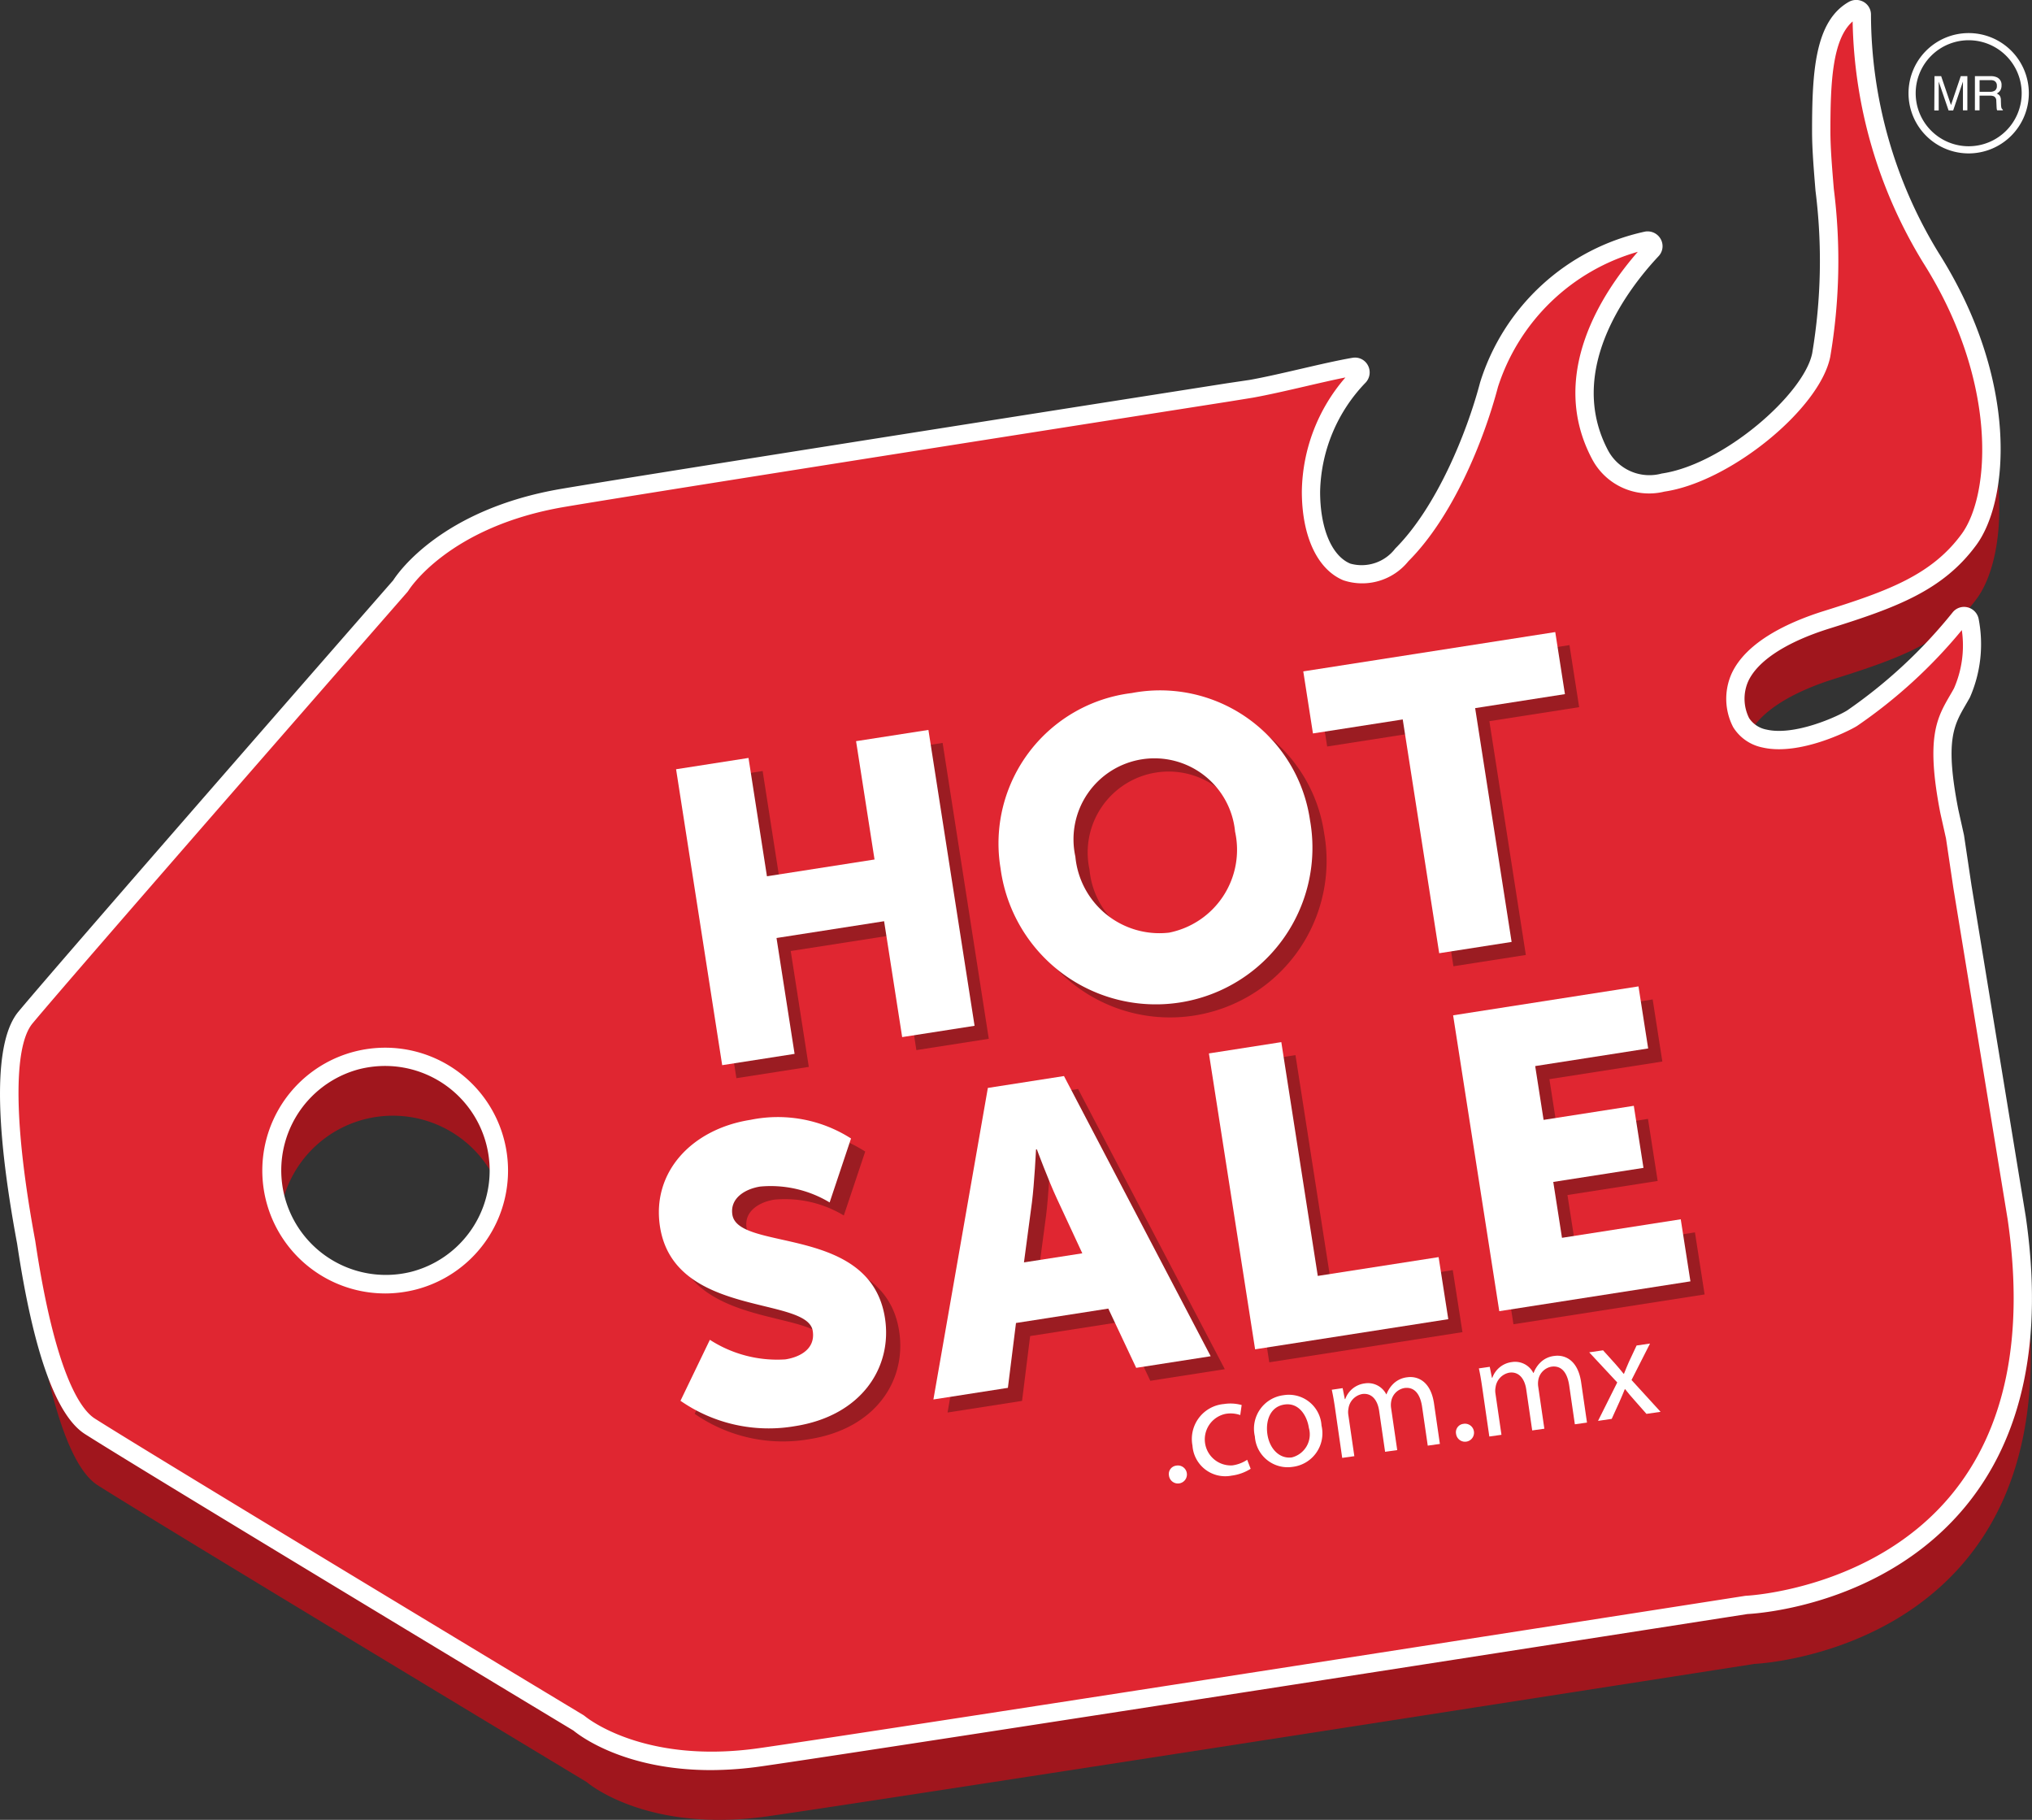 <svg xmlns="http://www.w3.org/2000/svg" width="118.863" height="106.445" viewBox="0 0 118.863 106.445">
  <rect x="0" y="0" width="118.863" height="106.445" fill="#333333" stroke="none"/>
  <g id="Logo-hotsale" transform="translate(-898.004 -657.973)">
    <path id="Trazado_1" data-name="Trazado 1" d="M971.812,690.386c-15.168,2.38-34.68,5.452-38.909,6.17-7.128,1.209-9.5,5.144-9.5,5.144s-19.325,22.1-21.943,25.252c-1.661,2-.805,8.593.043,13.153.649,4.358,1.805,9.534,3.725,10.757,3.454,2.2,28.6,17.358,28.6,17.358s3.461,3.023,10.618,2,57.69-8.909,57.69-8.909,18.973-.774,15.805-22.633l-3.177-19.385-.429-2.891-.338-1.52c-.905-4.651-1.262-4.226-2.948-3.837-6.423,1.48,2.652-6.691,3.232-6.526.276.078.515-1.145.332-.923a29.653,29.653,0,0,1-6.3,5.851c-.76.48-5.131,2.472-6.5.249-1.565-3.54,2.854-5.332,5.022-6.009,3.951-1.235,6.5-2.223,8.315-4.693s2.3-9.3-2.223-16.465a27.319,27.319,0,0,1-4.049-14.229.331.331,0,0,0-.5-.285c-1.769,1.011-1.872,4.006-1.872,7.1,0,3.376,1.031,7.986,0,13.09-.755,3.733-10.329,10.72-12.926,5.845-2.714-5.1-4.4-3.3-2.714-5.1.219-.234.625-6.564.31-6.507-5.12.94-3.324,4.546-4.1,7.489-.823,3.128-2.634,7.491-5.1,9.961s-5.31.905-5.31-3.705c0-3.3-1.776-7.534-3.242-7.785-6.05-1.035,1.9,1.394,1.588,1.446-1.591.266,0,0-1.844.33Zm-47.629,51.951a6.655,6.655,0,1,1,4.955-6.785,6.656,6.656,0,0,1-4.955,6.785" transform="translate(-1.507 -6.014)" fill="#a0161d" style="mix-blend-mode: multiply;isolation: isolate"/>
    <g id="Grupo_1" data-name="Grupo 1" transform="translate(898.004 657.973)">
      <path id="Trazado_2" data-name="Trazado 2" d="M970.665,681.733c-15.168,2.38-34.679,5.452-38.91,6.169-7.128,1.21-9.5,5.144-9.5,5.144s-19.325,22.1-21.943,25.252c-1.661,2-.805,8.594.043,13.153.649,4.358,1.805,9.534,3.725,10.757,3.454,2.2,28.6,17.357,28.6,17.357s3.46,3.024,10.619,2,57.69-8.909,57.69-8.909,18.972-.774,15.806-22.632l-3.177-19.385-.429-2.891-.338-1.519c-.906-4.651-.1-5.4.741-6.915a7.065,7.065,0,0,0,.455-4.206.33.33,0,0,0-.58-.165,29.648,29.648,0,0,1-6.3,5.852c-.76.48-5.13,2.471-6.5.249-1.565-3.54,2.854-5.333,5.022-6.01,3.952-1.235,6.5-2.223,8.315-4.692s2.3-9.3-2.223-16.466a27.316,27.316,0,0,1-4.049-14.229.331.331,0,0,0-.5-.285c-1.769,1.011-1.873,4.006-1.873,7.1,0,3.375,1.032,7.985,0,13.09-.754,3.732-10.33,10.719-12.925,5.845-2.715-5.1,1.334-10.2,3.022-12a.33.33,0,0,0-.307-.547,12.489,12.489,0,0,0-9.219,8.429c-.824,3.128-2.635,7.491-5.1,9.961s-5.31.905-5.31-3.705a10.015,10.015,0,0,1,2.808-6.75.329.329,0,0,0-.289-.553c-1.591.266-4.174.964-6.018,1.293Zm-47.629,51.951a6.655,6.655,0,1,1,4.955-6.786,6.657,6.657,0,0,1-4.955,6.786" transform="translate(-898.821 -658.782)" fill="#e02631"/>
      <path id="Trazado_3" data-name="Trazado 3" d="M939.586,761.508c-5.048,0-7.673-2.011-8.039-2.313-1.091-.658-25.214-15.2-28.574-17.343-1.693-1.079-3.028-4.824-3.967-11.131-1.359-7.305-1.335-11.879.075-13.575,2.547-3.063,21.085-24.271,21.924-25.23.3-.471,2.878-4.17,9.843-5.352,4.215-.714,23.489-3.75,38.916-6.171h0l1.348-.2c.88-.157,1.967-.409,3.018-.652,1.115-.259,2.168-.5,2.991-.64a.85.85,0,0,1,.9.444.871.871,0,0,1-.134,1.007,9.456,9.456,0,0,0-2.662,6.382c0,2.143.677,3.754,1.768,4.206a2.47,2.47,0,0,0,2.626-.881c2.411-2.411,4.182-6.743,4.965-9.718a12.969,12.969,0,0,1,9.641-8.82.873.873,0,0,1,.925.44.85.85,0,0,1-.13,1c-1.726,1.84-5.467,6.632-2.94,11.378a2.742,2.742,0,0,0,3.129,1.331c3.6-.524,8.312-4.638,8.8-7.03a32.679,32.679,0,0,0,.193-9.515c-.1-1.241-.2-2.413-.2-3.468,0-3.471.161-6.438,2.144-7.57a.877.877,0,0,1,.876,0,.854.854,0,0,1,.426.751,26.782,26.782,0,0,0,3.965,13.939c4.7,7.435,4.118,14.457,2.2,17.07-1.95,2.659-4.667,3.662-8.588,4.887-2.521.787-4.213,1.889-4.763,3.1a2.532,2.532,0,0,0,.057,2.142,1.567,1.567,0,0,0,1.022.672c1.64.378,4.151-.765,4.717-1.123a29.2,29.2,0,0,0,6.171-5.738.851.851,0,0,1,.878-.288.873.873,0,0,1,.644.7,7.753,7.753,0,0,1-.515,4.564c-.08.144-.159.281-.237.415-.713,1.228-1.228,2.115-.445,6.136l.335,1.506.437,2.928,3.175,19.378c1.042,7.186-.157,12.9-3.56,17-4.765,5.737-12.1,6.222-12.721,6.254-1.451.226-50.658,7.9-57.668,8.906A21.115,21.115,0,0,1,939.586,761.508Zm30.343-80.054c-15.423,2.42-34.69,5.455-38.9,6.168-6.806,1.155-9.109,4.855-9.131,4.892l-.056.077c-.193.221-19.351,22.134-21.935,25.242-1.146,1.378-1.088,6.012.158,12.712,1.172,7.867,2.687,9.893,3.485,10.4,3.409,2.171,28.336,17.2,28.588,17.35l.076.055c.032.028,3.392,2.845,10.189,1.875,7.072-1.01,57.178-8.83,57.683-8.909l.061-.006c.073,0,7.417-.375,11.979-5.877,3.195-3.853,4.311-9.284,3.317-16.141l-3.175-19.376-.431-2.9-.331-1.482c-.863-4.43-.2-5.572.568-6.895.075-.128.151-.259.228-.4a6.254,6.254,0,0,0,.46-3.411,29.522,29.522,0,0,1-6.127,5.605c-.484.306-3.393,1.757-5.532,1.261a2.617,2.617,0,0,1-1.713-1.184l-.034-.065a3.609,3.609,0,0,1-.068-3.055c.87-1.917,3.428-3.061,5.421-3.683,3.717-1.162,6.285-2.1,8.042-4.5,1.686-2.3,2.138-8.929-2.245-15.861a27.945,27.945,0,0,1-4.131-14.119c-1.195,1.037-1.3,3.627-1.3,6.423,0,1.01.1,2.16.2,3.378a33.548,33.548,0,0,1-.21,9.818c-.616,3.051-5.87,7.322-9.693,7.88a3.767,3.767,0,0,1-4.231-1.889c-2.648-4.972.672-9.853,2.668-12.135a12.068,12.068,0,0,0-8.179,7.9c-.858,3.254-2.685,7.644-5.244,10.2a3.472,3.472,0,0,1-3.8,1.113c-1.522-.631-2.43-2.574-2.43-5.2a10.383,10.383,0,0,1,2.55-6.664c-.686.136-1.49.322-2.331.517-1.063.246-2.164.5-3.087.666Zm-49.405,52.174a7.187,7.187,0,1,1,1.83-.234h0A7.3,7.3,0,0,1,920.523,733.629Zm.008-13.306a6.213,6.213,0,0,0-1.56.2,6.118,6.118,0,0,0,3.113,11.833h0a6.117,6.117,0,0,0-1.553-12.033Z" transform="translate(-898.004 -657.973)" fill="#fff"/>
    </g>
    <path id="Trazado_4" data-name="Trazado 4" d="M1181.957,669.148h.389l.575,1.692.572-1.692h.386v2h-.259v-1.181c0-.041,0-.108,0-.2s0-.2,0-.3l-.571,1.688h-.269l-.577-1.688v.061c0,.05,0,.124,0,.224s0,.174,0,.222v1.181h-.259Z" transform="translate(-170.793 -6.722)" fill="#fff"/>
    <path id="Trazado_5" data-name="Trazado 5" d="M1188.771,670.065a.5.5,0,0,0,.294-.076.315.315,0,0,0,.108-.275.3.3,0,0,0-.151-.291.474.474,0,0,0-.216-.041h-.643v.684Zm-.881-.917h.91a.882.882,0,0,1,.37.067.474.474,0,0,1,.277.473.533.533,0,0,1-.074.295.547.547,0,0,1-.207.184.408.408,0,0,1,.175.125.447.447,0,0,1,.067.252l.009.268a.827.827,0,0,0,.02.171.165.165,0,0,0,.087.122v.045h-.332a.29.29,0,0,1-.023-.067,1.371,1.371,0,0,1-.013-.158l-.016-.334a.281.281,0,0,0-.142-.263.569.569,0,0,0-.237-.037h-.6v.858h-.272Z" transform="translate(-174.362 -6.722)" fill="#fff"/>
    <path id="Trazado_6" data-name="Trazado 6" d="M1181.661,663.248a3.1,3.1,0,1,0,3.1,3.1,3.1,3.1,0,0,0-3.1-3.1m0,6.619a3.519,3.519,0,1,1,3.519-3.519,3.523,3.523,0,0,1-3.519,3.519" transform="translate(-168.498 -2.921)" fill="#fff"/>
    <g id="Grupo_4" data-name="Grupo 4" transform="translate(936.547 694.944)">
      <g id="Grupo_2" data-name="Grupo 2" transform="translate(0.828 0.764)">
        <path id="Trazado_7" data-name="Trazado 7" d="M999.318,769.316l4.235-.661,1.08,6.922,6.293-.982-1.08-6.922,4.235-.661,2.7,17.306-4.235.661-1.057-6.777-6.293.982,1.057,6.777-4.235.661Z" transform="translate(-998.313 -761.293)" fill="#9b1c22"/>
        <path id="Trazado_8" data-name="Trazado 8" d="M1054.433,761.426a8.859,8.859,0,0,1,10.43,7.422,9.162,9.162,0,1,1-18.1,2.824A8.859,8.859,0,0,1,1054.433,761.426Zm2.186,14.014a4.941,4.941,0,0,0,3.863-5.908,4.736,4.736,0,1,0-9.343,1.457A4.941,4.941,0,0,0,1056.619,775.44Z" transform="translate(-1026.779 -757.858)" fill="#9b1c22"/>
        <path id="Trazado_9" data-name="Trazado 9" d="M1097.2,757.771l-5.252.819-.566-3.631,14.74-2.3.567,3.63-5.252.819,2.133,13.675-4.236.661Z" transform="translate(-1053.686 -752.661)" fill="#9b1c22"/>
        <path id="Trazado_10" data-name="Trazado 10" d="M999.779,836.931a7.257,7.257,0,0,0,4.418,1.145c.872-.136,1.763-.622,1.6-1.663-.321-2.057-8.1-.769-8.934-6.094-.5-3.195,1.86-5.72,5.3-6.256a7.943,7.943,0,0,1,5.873,1.092l-1.251,3.74a6.682,6.682,0,0,0-4.062-.928c-.871.136-1.779.674-1.628,1.642.34,2.178,8.073.575,8.926,6.045.449,2.88-1.365,5.717-5.261,6.325a9.043,9.043,0,0,1-6.7-1.484Z" transform="translate(-996.796 -795.535)" fill="#9b1c22"/>
        <path id="Trazado_11" data-name="Trazado 11" d="M1047.323,831.423l-5.4.842-.474,3.793-4.357.679,3.182-18.223,4.454-.7,8.581,16.388-4.357.68Zm-4.229-9.307s-.093,1.948-.237,3.086l-.468,3.519,3.413-.532-1.493-3.214c-.484-1.04-1.166-2.867-1.166-2.867Z" transform="translate(-1021.035 -791.853)" fill="#9b1c22"/>
        <path id="Trazado_12" data-name="Trazado 12" d="M1077.528,813.5l4.235-.661,2.133,13.675,7.068-1.1.567,3.63-11.3,1.763Z" transform="translate(-1045.355 -788.86)" fill="#9b1c22"/>
        <path id="Trazado_13" data-name="Trazado 13" d="M1113.379,806.356l10.843-1.692.566,3.631-6.607,1.031.49,3.147,5.277-.823.566,3.63-5.277.823.51,3.268,6.947-1.083.566,3.63-11.182,1.744Z" transform="translate(-1066.919 -783.94)" fill="#9b1c22"/>
      </g>
      <g id="Grupo_3" data-name="Grupo 3">
        <path id="Trazado_14" data-name="Trazado 14" d="M997.24,767.4l4.236-.661,1.079,6.922,6.293-.982-1.08-6.922L1012,765.1l2.7,17.306-4.235.661-1.057-6.778-6.293.982,1.057,6.777-4.235.661Z" transform="translate(-996.235 -759.377)" fill="#fff"/>
        <path id="Trazado_15" data-name="Trazado 15" d="M1052.356,759.509a8.859,8.859,0,0,1,10.43,7.422,9.162,9.162,0,1,1-18.1,2.824A8.86,8.86,0,0,1,1052.356,759.509Zm2.186,14.014a4.941,4.941,0,0,0,3.863-5.908,4.736,4.736,0,1,0-9.342,1.457A4.94,4.94,0,0,0,1054.542,773.523Z" transform="translate(-1024.702 -755.942)" fill="#fff"/>
        <path id="Trazado_16" data-name="Trazado 16" d="M1095.12,755.855l-5.252.819-.566-3.63,14.74-2.3.566,3.63-5.252.819,2.133,13.675-4.236.661Z" transform="translate(-1051.609 -750.745)" fill="#fff"/>
        <path id="Trazado_17" data-name="Trazado 17" d="M997.7,835.015a7.261,7.261,0,0,0,4.418,1.145c.871-.136,1.763-.622,1.6-1.663-.321-2.058-8.1-.769-8.934-6.094-.5-3.195,1.86-5.72,5.3-6.256a7.945,7.945,0,0,1,5.873,1.092l-1.251,3.741a6.685,6.685,0,0,0-4.062-.929c-.871.136-1.779.674-1.628,1.643.34,2.178,8.073.575,8.926,6.045.449,2.88-1.365,5.717-5.261,6.325a9.042,9.042,0,0,1-6.7-1.483Z" transform="translate(-994.719 -793.619)" fill="#fff"/>
        <path id="Trazado_18" data-name="Trazado 18" d="M1045.246,829.507l-5.4.842-.474,3.793-4.357.68L1038.2,816.6l4.453-.695,8.581,16.388-4.357.679Zm-4.229-9.307s-.093,1.948-.237,3.086l-.468,3.519,3.413-.532-1.493-3.213c-.484-1.04-1.166-2.867-1.166-2.867Z" transform="translate(-1018.958 -789.937)" fill="#fff"/>
        <path id="Trazado_19" data-name="Trazado 19" d="M1075.451,811.588l4.235-.661,2.133,13.675,7.068-1.1.566,3.63-11.3,1.763Z" transform="translate(-1043.278 -786.943)" fill="#fff"/>
        <path id="Trazado_20" data-name="Trazado 20" d="M1111.3,804.44l10.843-1.692.566,3.63-6.608,1.031.491,3.147,5.277-.823.566,3.63-5.277.823.51,3.268,6.947-1.084.566,3.631L1114,821.745Z" transform="translate(-1064.842 -782.024)" fill="#fff"/>
      </g>
    </g>
    <g id="Grupo_5" data-name="Grupo 5" transform="translate(966.378 736.555)">
      <path id="Trazado_21" data-name="Trazado 21" d="M1069.583,873.671a.493.493,0,0,1,.42-.592.527.527,0,1,1-.42.592Z" transform="translate(-1069.576 -865.934)" fill="#fff"/>
      <path id="Trazado_22" data-name="Trazado 22" d="M1076.4,867.791a2.717,2.717,0,0,1-1.115.4,1.92,1.92,0,0,1-2.288-1.752,2.053,2.053,0,0,1,1.839-2.436,2.465,2.465,0,0,1,1.038.059l-.083.586a1.711,1.711,0,0,0-.871-.067,1.524,1.524,0,0,0,.413,3.011,2.091,2.091,0,0,0,.864-.328Z" transform="translate(-1071.616 -860.462)" fill="#fff"/>
      <path id="Trazado_23" data-name="Trazado 23" d="M1086.053,864.492a1.975,1.975,0,0,1-1.682,2.413,1.921,1.921,0,0,1-2.216-1.778,1.973,1.973,0,0,1,1.674-2.412A1.914,1.914,0,0,1,1086.053,864.492Zm-3.167.5c.128.876.727,1.463,1.438,1.36a1.388,1.388,0,0,0,.988-1.73c-.1-.677-.562-1.487-1.422-1.362S1082.776,864.235,1082.887,865Z" transform="translate(-1077.124 -859.69)" fill="#fff"/>
      <path id="Trazado_24" data-name="Trazado 24" d="M1093.678,861.9c-.061-.413-.118-.75-.191-1.078l.636-.093.127.64.025,0a1.392,1.392,0,0,1,1.149-.918,1.194,1.194,0,0,1,1.249.636l.016,0a1.671,1.671,0,0,1,.371-.585,1.38,1.38,0,0,1,.843-.409c.529-.077,1.365.156,1.566,1.544l.342,2.355-.71.1-.329-2.263c-.112-.769-.46-1.191-1.047-1.105a.951.951,0,0,0-.763.786,1.207,1.207,0,0,0-.006.372l.36,2.47-.71.1-.349-2.4c-.093-.636-.441-1.058-.995-.978a1,1,0,0,0-.8.858,1.037,1.037,0,0,0-.006.364l.351,2.412-.71.1Z" transform="translate(-1083.958 -858.117)" fill="#fff"/>
      <path id="Trazado_25" data-name="Trazado 25" d="M1111.724,867.541a.493.493,0,0,1,.42-.592.527.527,0,1,1-.42.592Z" transform="translate(-1094.923 -862.247)" fill="#fff"/>
      <path id="Trazado_26" data-name="Trazado 26" d="M1115.267,858.762c-.06-.414-.118-.75-.19-1.078l.636-.092.127.64.025,0a1.393,1.393,0,0,1,1.149-.918,1.194,1.194,0,0,1,1.248.637l.017,0a1.653,1.653,0,0,1,.371-.586,1.374,1.374,0,0,1,.843-.409c.529-.077,1.364.156,1.566,1.544l.342,2.354-.71.1-.329-2.264c-.112-.769-.46-1.19-1.047-1.105a.952.952,0,0,0-.763.786,1.22,1.22,0,0,0-.005.372l.36,2.47-.711.1-.349-2.4c-.093-.636-.44-1.058-.994-.978a1,1,0,0,0-.8.858,1.022,1.022,0,0,0-.006.364l.351,2.412-.71.1Z" transform="translate(-1096.943 -856.228)" fill="#fff"/>
      <path id="Trazado_27" data-name="Trazado 27" d="M1132.083,855.559l.7.776c.181.2.335.39.5.595l.024,0c.1-.26.2-.485.3-.719l.438-.933.785-.114-1.082,2.132,1.7,1.861-.826.12-.718-.814c-.191-.209-.356-.413-.531-.632l-.017,0c-.1.259-.207.493-.32.755l-.447.984-.8.117,1.124-2.248-1.64-1.761Z" transform="translate(-1106.685 -855.16)" fill="#fff"/>
    </g>
  </g>
</svg>
